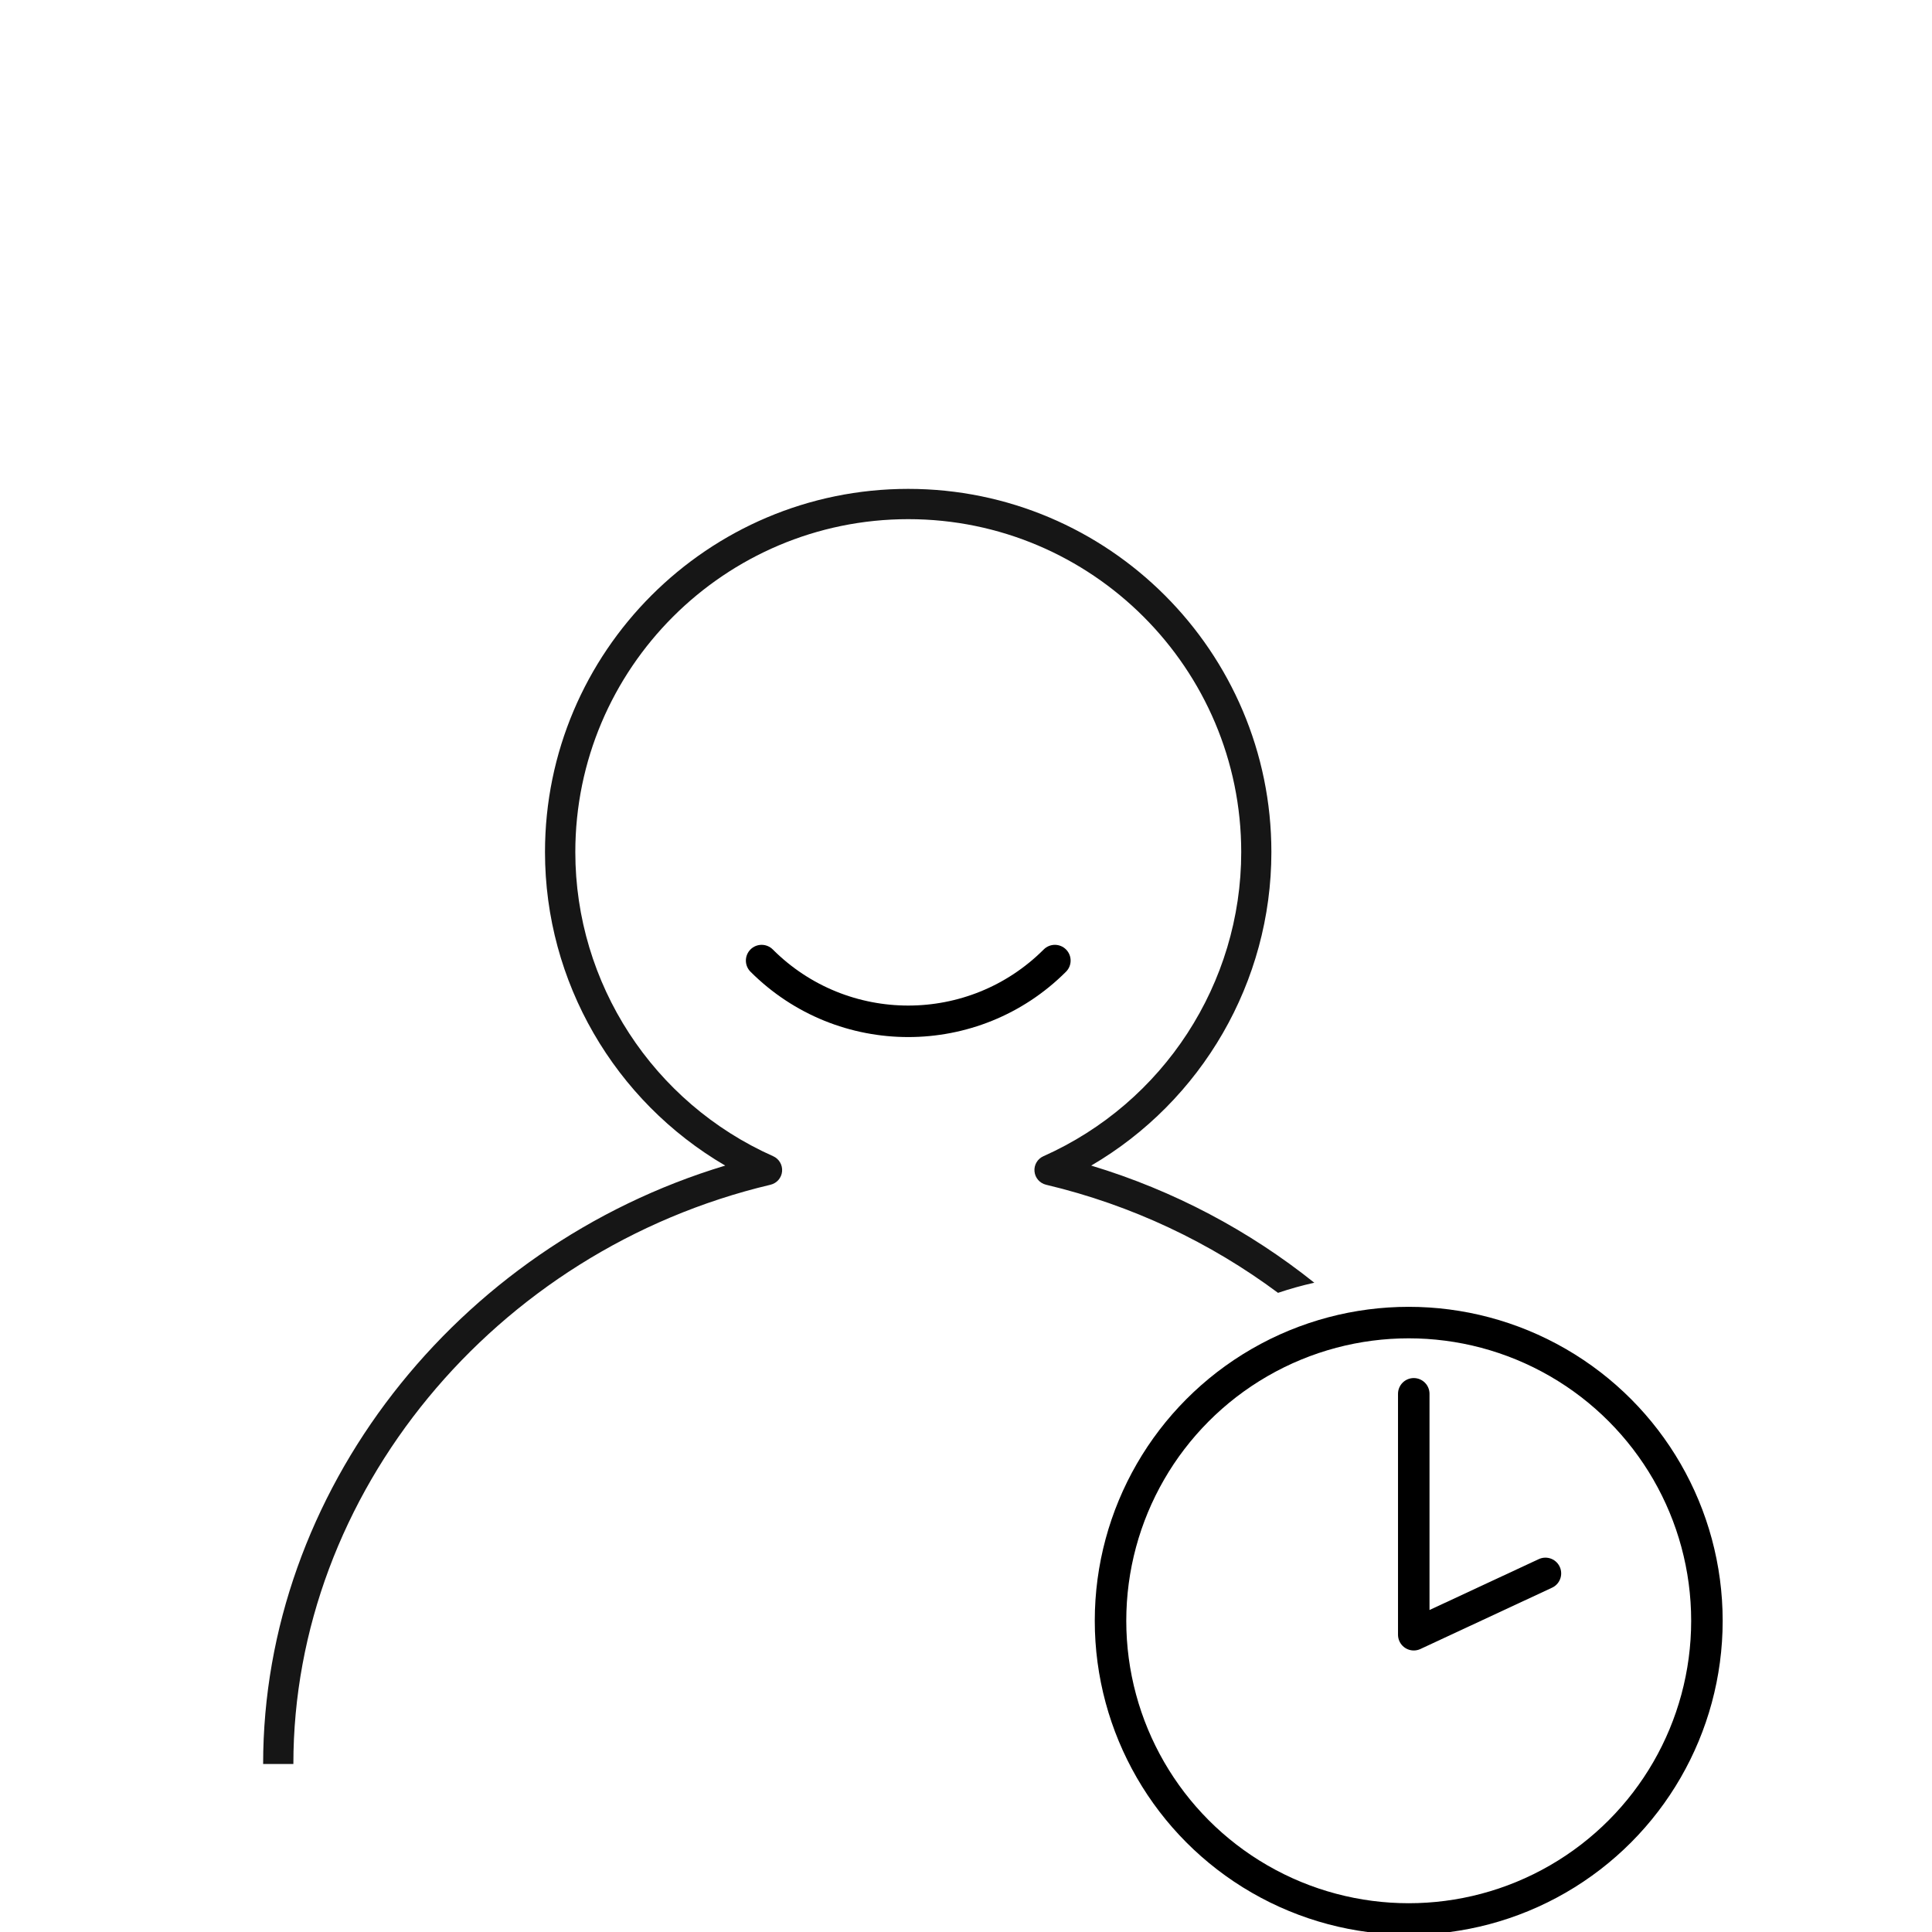 <svg width="46" height="46" viewBox="0 0 46 46" fill="none" xmlns="http://www.w3.org/2000/svg">
<g clip-path="url(#clip0_328_245)">
<g clip-path="url(#clip1_328_245)">
<path d="M33.661 33.186V38.922L36.796 37.462" stroke="black" stroke-width="0.75" stroke-linecap="round" stroke-linejoin="round"/>
<path d="M25.116 22.871C23.188 24.799 20.062 24.799 18.134 22.871" stroke="black" stroke-width="0.75" stroke-linecap="round"/>
</g>
<path d="M31.293 30.541C29.749 29.307 27.952 28.346 25.981 27.752C28.615 26.213 30.271 23.377 30.271 20.287C30.271 15.519 26.392 11.64 21.624 11.64C16.855 11.64 12.976 15.519 12.976 20.287C12.976 23.377 14.633 26.213 17.267 27.752C10.839 29.688 6.265 35.54 6.265 42H6.985C6.985 35.568 11.762 29.768 18.346 28.208C18.496 28.172 18.607 28.045 18.621 27.891C18.635 27.738 18.55 27.592 18.409 27.529C15.547 26.256 13.698 23.413 13.698 20.288C13.698 15.917 17.254 12.361 21.626 12.361C25.997 12.361 29.553 15.917 29.553 20.288C29.553 23.413 27.704 26.256 24.843 27.529C24.702 27.592 24.616 27.738 24.631 27.891C24.645 28.045 24.756 28.172 24.906 28.208C26.951 28.693 28.822 29.587 30.429 30.782C30.711 30.687 30.999 30.606 31.293 30.541Z" fill="#161616"/>
<circle cx="33.541" cy="38.59" r="7.1" stroke="black" stroke-width="0.75"/>
</g>
</svg>
